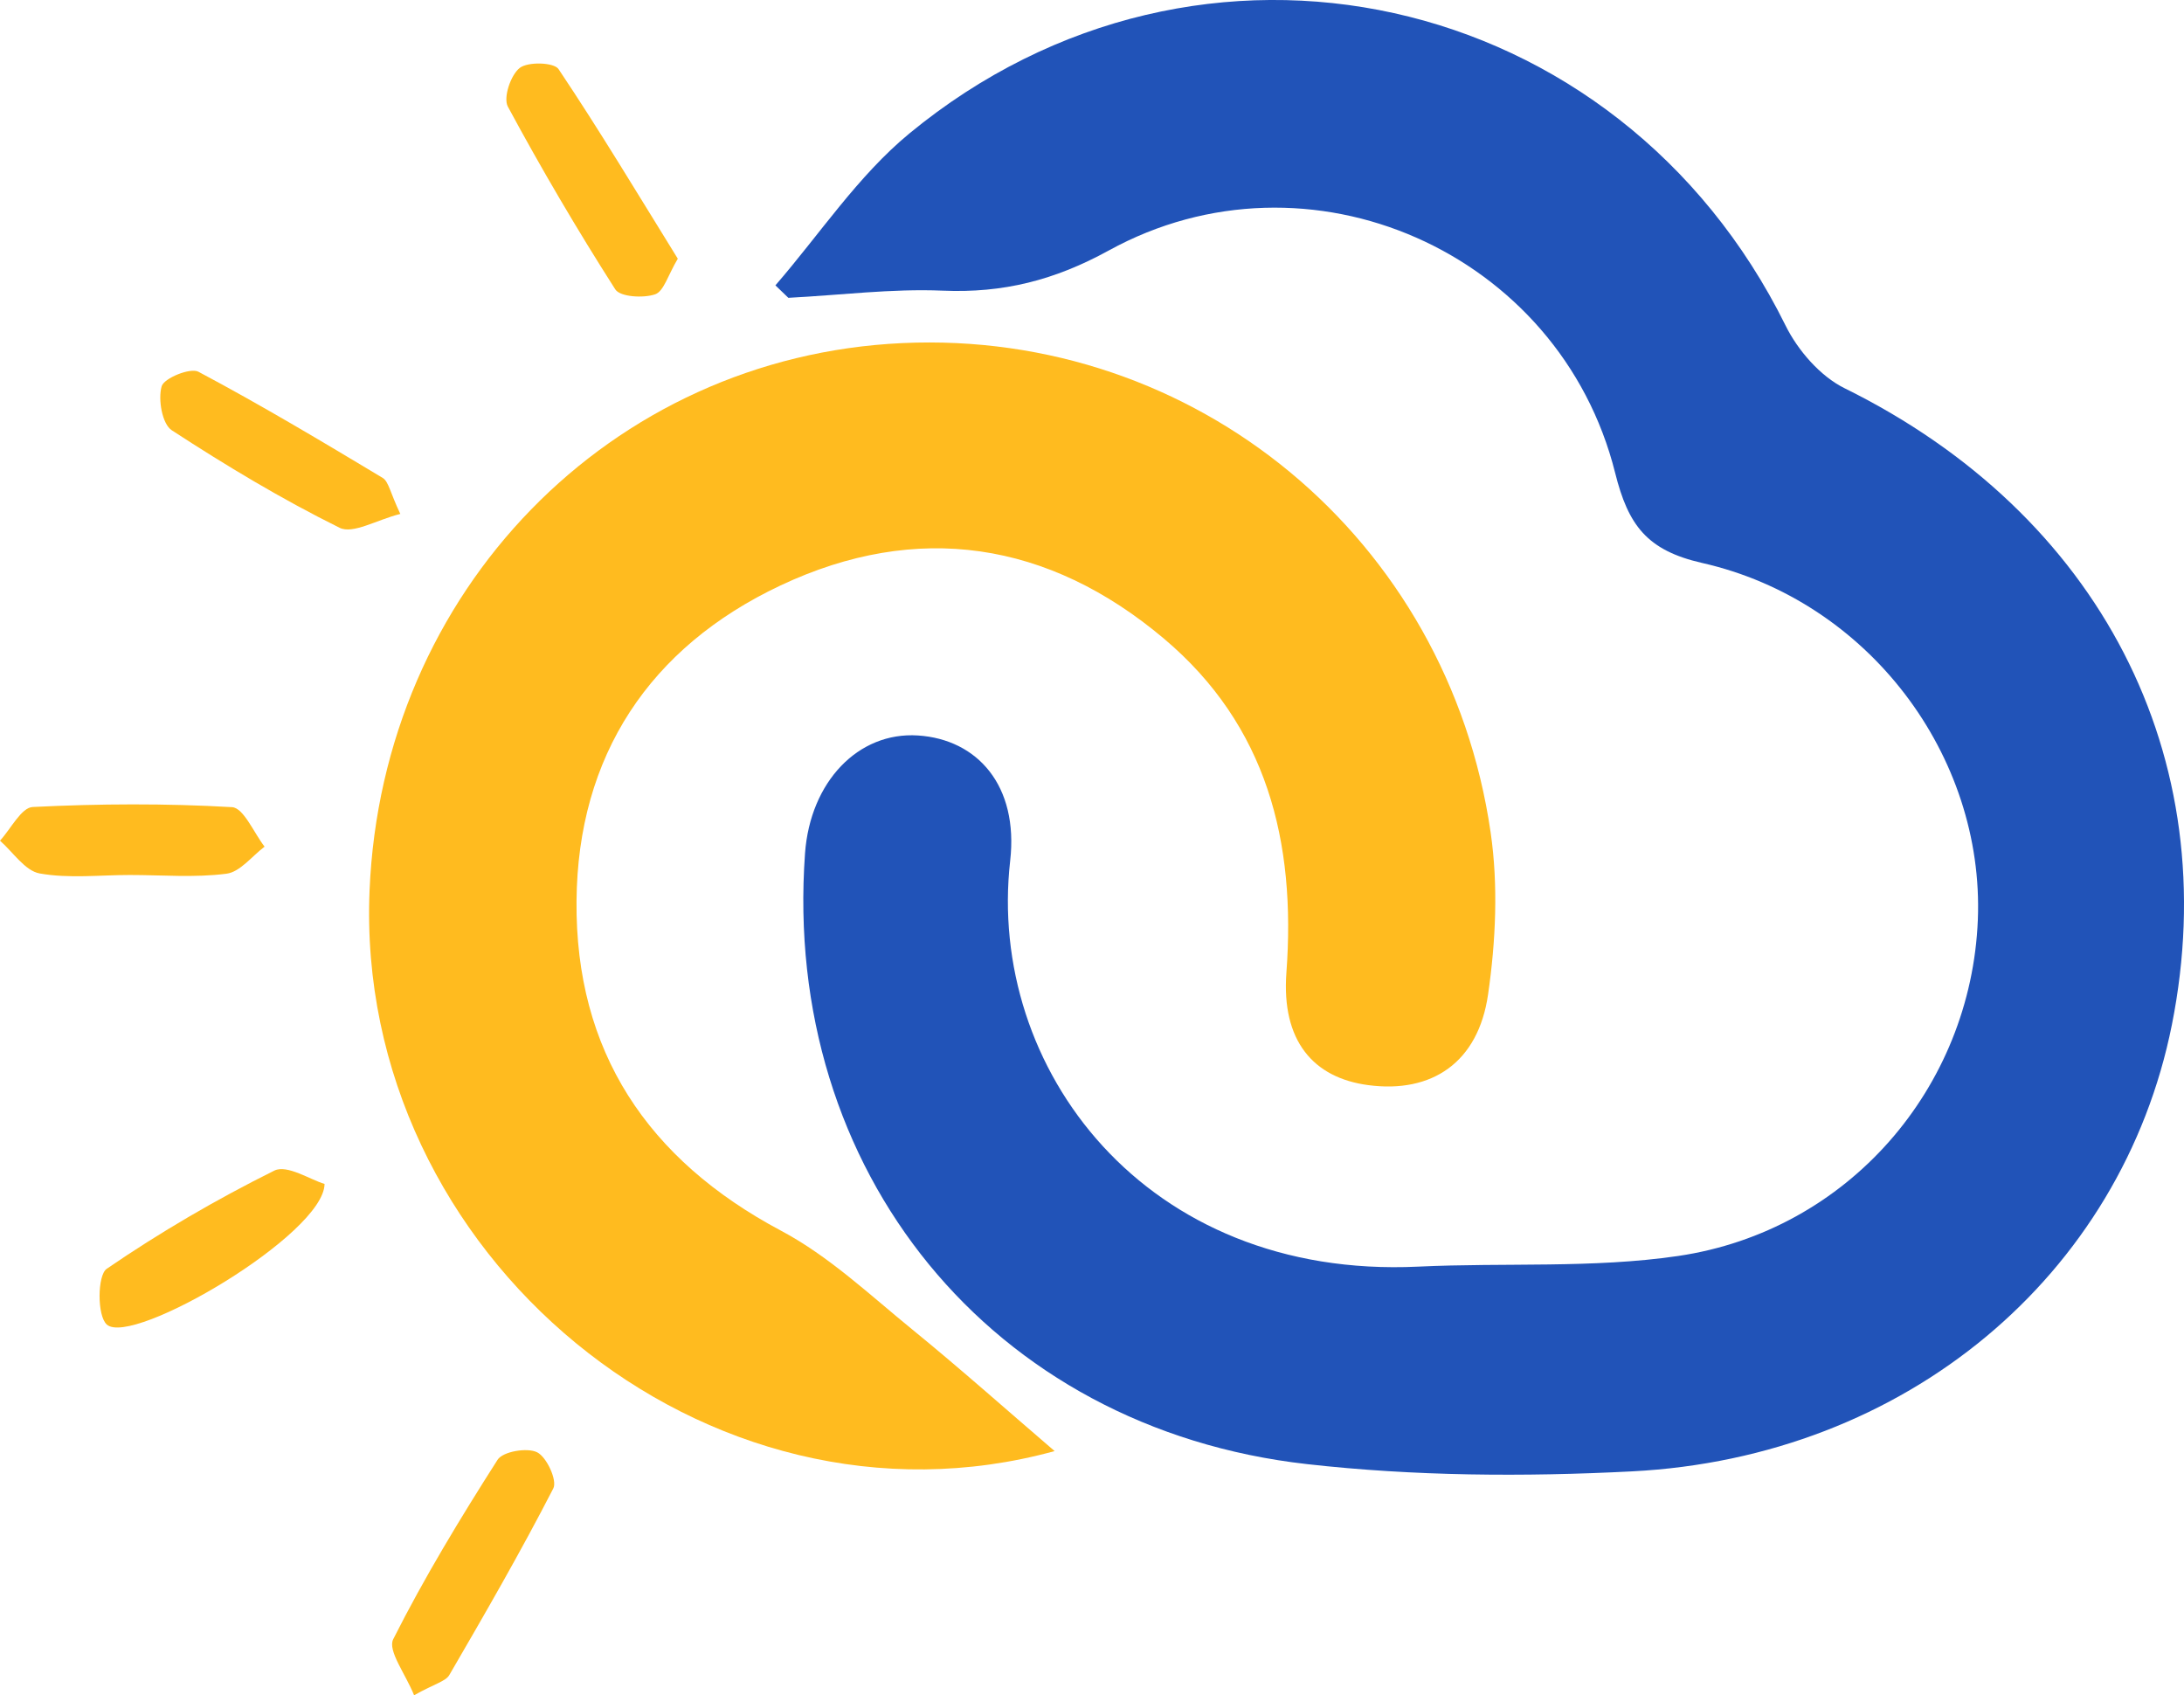 <?xml version="1.0" encoding="UTF-8"?>
<svg id="Layer_2" data-name="Layer 2" xmlns="http://www.w3.org/2000/svg" viewBox="0 0 408.6 317.12">
  <defs>
    <style>
      .cls-1 {
        fill: #2153b8;
      }

      .cls-2 {
        fill: #ffbb1f;
      }
    </style>
  </defs>
  <g id="Layer_2-2" data-name="Layer 2">
    <g>
      <path class="cls-1" d="m145.08,53.37c8.28-9.56,15.43-20.47,25.05-28.4,54.38-44.8,132.72-27.22,163.92,35.91,2.3,4.66,6.49,9.49,11.02,11.73,47.7,23.52,71.28,68.92,61.26,119.11-9.38,46.89-49.77,80.9-101,83.52-20.21,1.04-40.74.91-60.83-1.36-59.12-6.67-98.18-54.91-93.89-114.24.97-13.4,9.95-22.78,21.12-22.06,11.14.72,18.86,9.4,17.26,23.45-4.39,38.75,25.21,78.33,76.35,75.91,16.21-.77,32.66.35,48.61-1.99,31.83-4.69,54.82-31.49,56.08-62.89,1.23-30.69-20.45-59.7-51.58-66.75-10.34-2.35-13.83-7.07-16.27-16.83-10.35-41.4-57.38-62.17-94.75-41.62-10.16,5.58-19.78,7.99-31.06,7.51-9.59-.4-19.24.85-28.88,1.34-.81-.78-1.61-1.56-2.42-2.33Z"/>
      <path class="cls-2" d="m197.29,271.45c-65.04,17.88-131.01-36.77-128.15-104.88,2.35-56.01,45-99.85,99.66-102.39,54.77-2.54,102.1,36.5,110.08,91.54,1.44,9.89.96,20.36-.48,30.3-1.83,12.75-10.53,18.54-22.4,16.97-10.35-1.36-16.27-8.34-15.33-21.03,1.82-24.52-3.62-46.25-22.94-62.52-21.57-18.17-46.14-21.97-71.71-9.92-24.5,11.55-37.94,31.86-38.16,59.04-.24,28.06,13.23,48.35,38.26,61.66,8.95,4.75,16.61,12.01,24.57,18.49,8.74,7.12,17.17,14.63,26.61,22.73Z"/>
      <path class="cls-2" d="m24.28,163.68c-5.63,0-11.39.69-16.86-.29-2.74-.49-4.98-3.99-7.42-6.13,2.03-2.2,3.99-6.21,6.13-6.3,12.41-.62,24.89-.69,37.28.03,2.17.13,4.08,4.8,6.09,7.39-2.36,1.77-4.58,4.74-7.13,5.06-5.93.77-12.04.24-18.09.24Z"/>
      <path class="cls-2" d="m77.47,317.12c-1.58-3.96-4.98-8.34-3.91-10.47,5.82-11.55,12.56-22.65,19.53-33.58.99-1.55,5.54-2.33,7.4-1.4,1.79.89,3.8,5.26,3.03,6.75-6.09,11.85-12.76,23.4-19.46,34.92-.69,1.18-2.68,1.6-6.59,3.78Z"/>
      <path class="cls-2" d="m126.8,48.41c-1.82,3.03-2.6,6.09-4.24,6.65-2.22.75-6.54.49-7.45-.93-7.12-11.15-13.83-22.56-20.1-34.19-.89-1.68.53-5.9,2.22-7.23,1.55-1.21,6.41-1.05,7.26.21,7.77,11.6,14.95,23.58,22.32,35.48Z"/>
      <path class="cls-2" d="m60.72,221.47c-.08,9.41-36.01,30.52-40.73,26.31-1.85-1.63-1.77-9.24-.03-10.43,9.99-6.84,20.53-12.99,31.38-18.38,2.38-1.16,6.76,1.74,9.38,2.5Z"/>
      <path class="cls-2" d="m74.88,96.14c-4.44,1.12-8.87,3.83-11.36,2.58-10.83-5.36-21.25-11.63-31.38-18.23-1.8-1.16-2.6-5.76-1.9-8.22.43-1.53,5.36-3.54,6.88-2.73,11.71,6.22,23.1,13.03,34.48,19.86,1.12.7,1.4,2.76,3.29,6.73Z"/>
    </g>
  </g>
</svg>